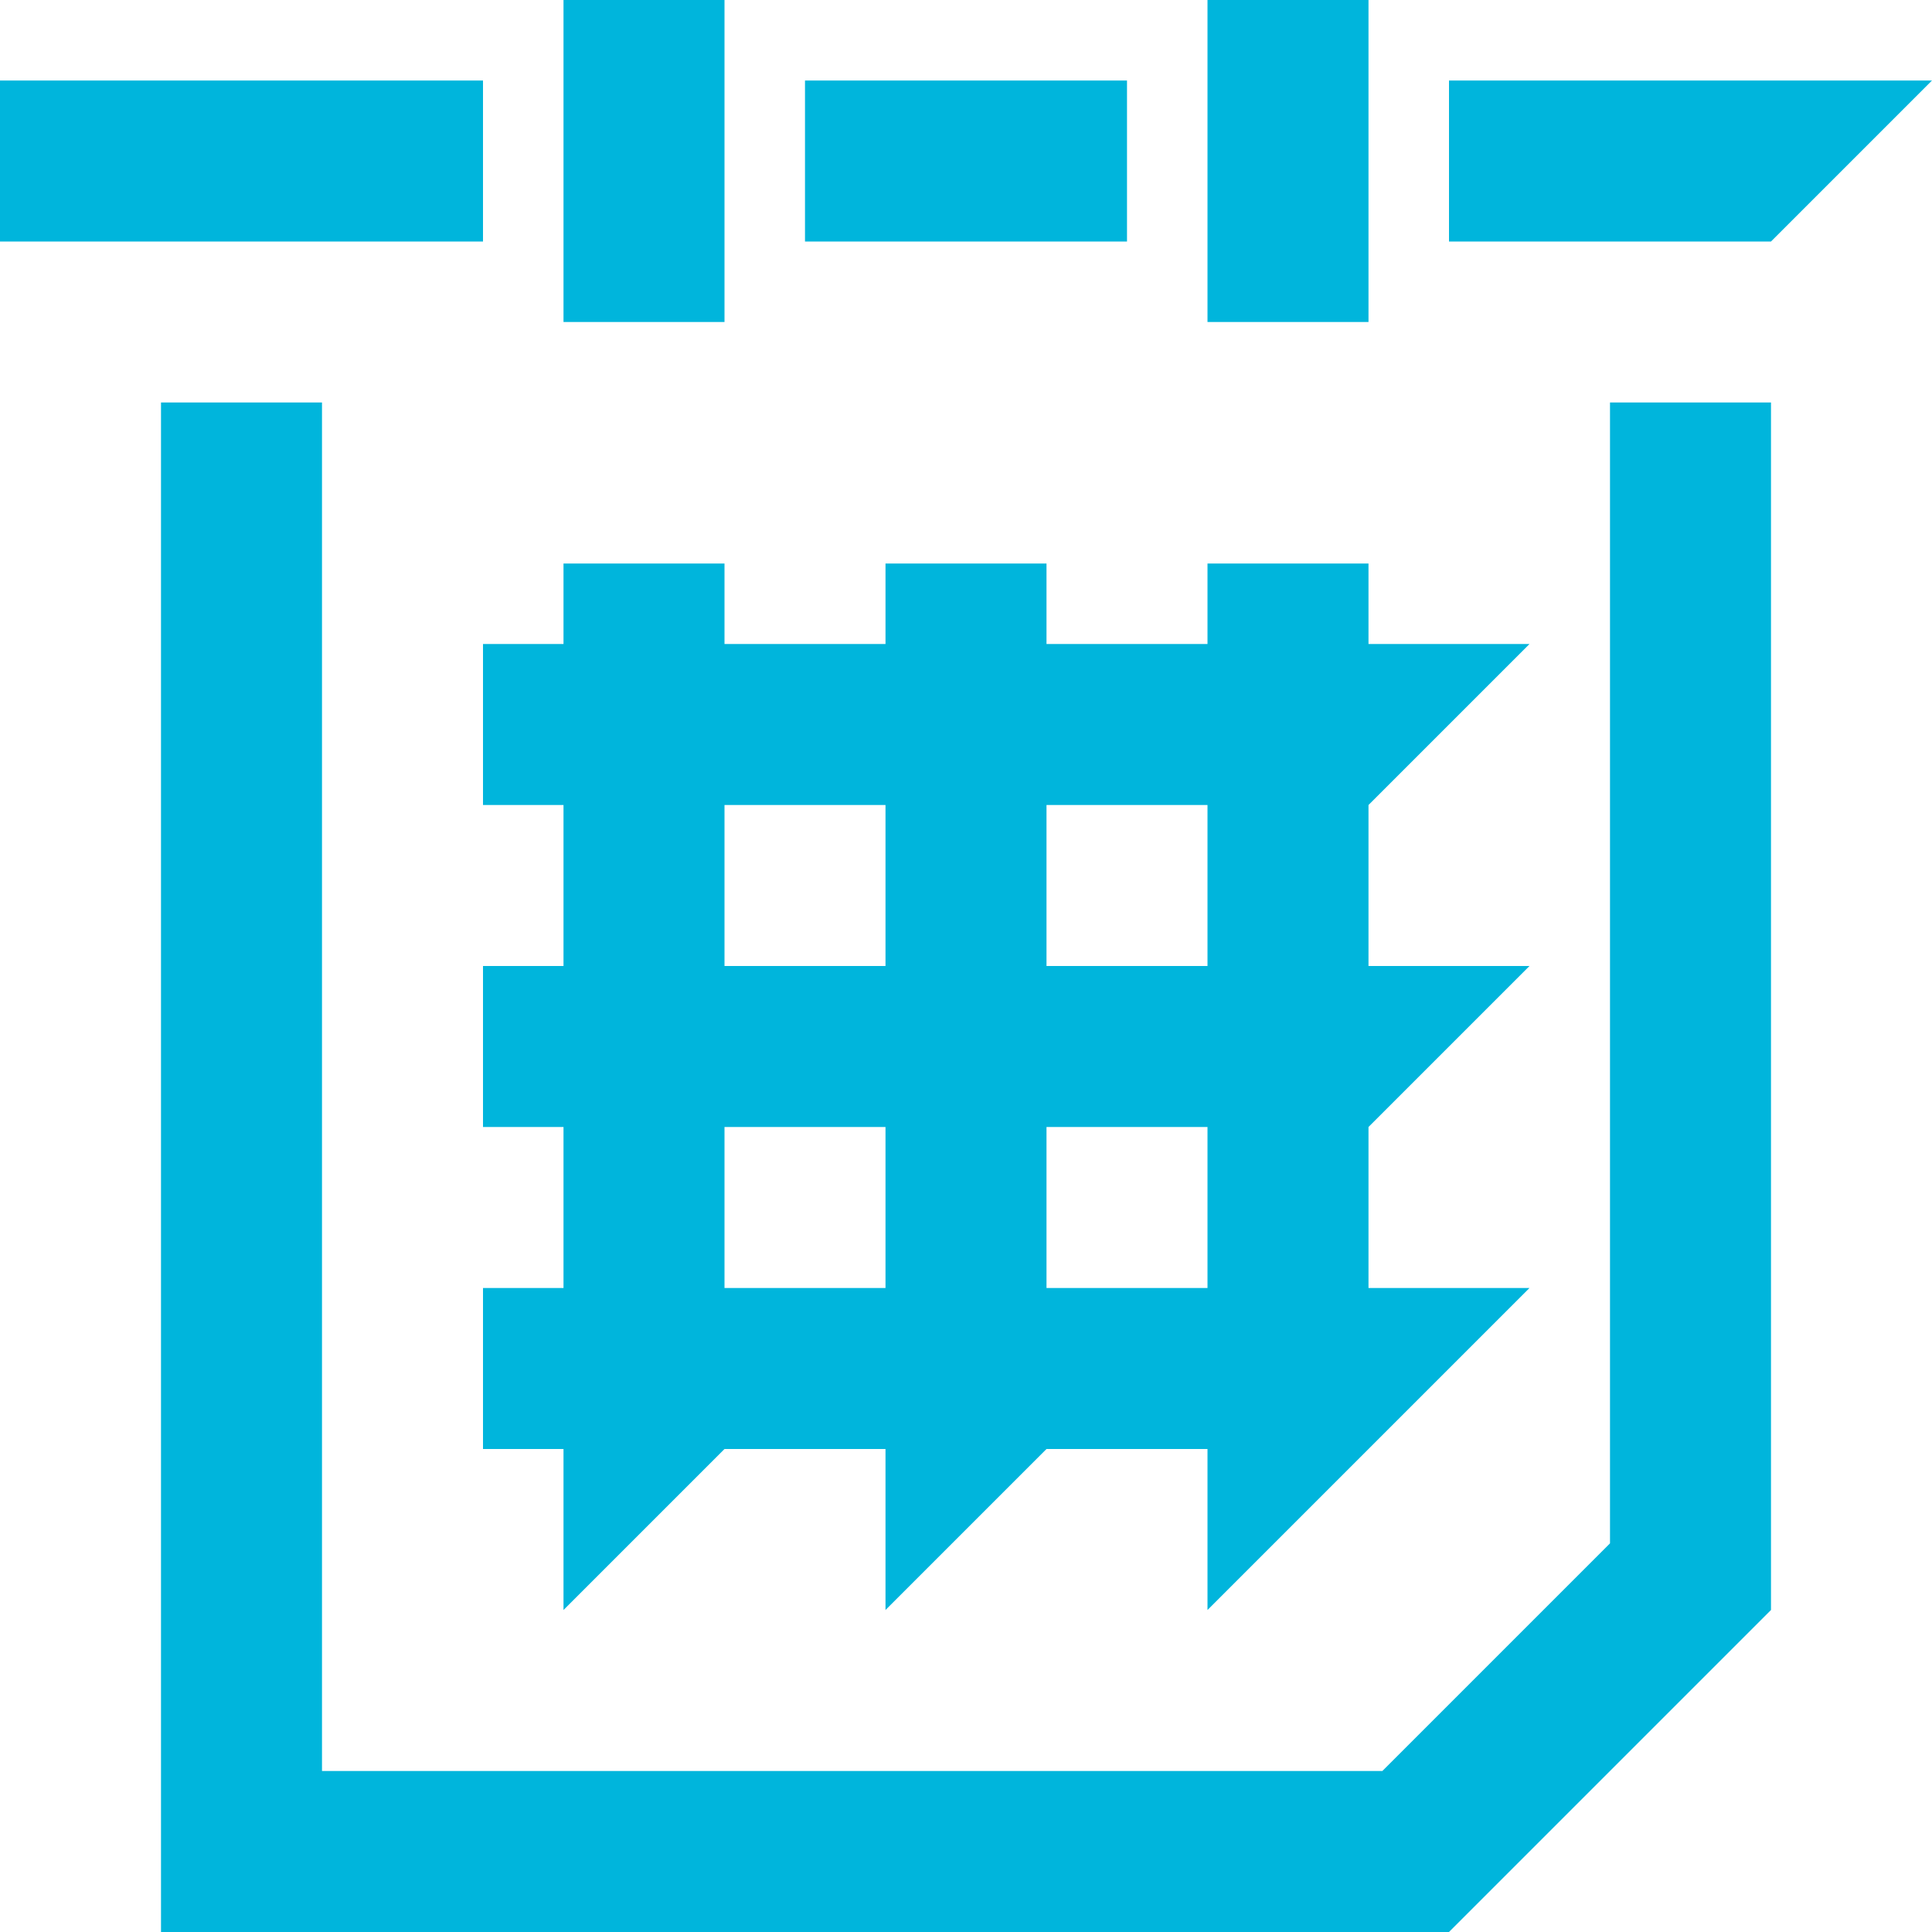 <?xml version="1.0" encoding="utf-8"?>
<!-- Generator: Adobe Illustrator 14.0.0, SVG Export Plug-In . SVG Version: 6.00 Build 43363)  -->
<!DOCTYPE svg PUBLIC "-//W3C//DTD SVG 1.1//EN" "http://www.w3.org/Graphics/SVG/1.1/DTD/svg11.dtd">
<svg version="1.1" id="Layer_1" xmlns="http://www.w3.org/2000/svg" xmlns:xlink="http://www.w3.org/1999/xlink" x="0px" y="0px"
	 width="24px" height="24px" viewBox="0 0 24 24" enable-background="new 0 0 24 24" xml:space="preserve">
<path fill="#00b5dc" d="M20,19.172L17.172,22H4V5H2v17v2h2h14l4-4V5h-2V19.172z M15,0h2v4h-2V0z M7,0h2v4H7V0z M0,1h6v2H0V1z M18,1
	v2h4l2-2H18z M10,1h4v2h-4V1z M6,8v2h1v2H6v2h1v2H6v2h1v2l2-2h2v2l2-2h2v2l2-2l2-2h-2v-2l2-2h-2v-2l2-2h-2V7h-2v1h-2V7h-2v1H9V7H7v1
	H6z M9,16v-2h2v2H9z M15,16h-2v-2h2V16z M15,10v2h-2v-2H15z M11,10v2H9v-2H11z"/>
</svg>
